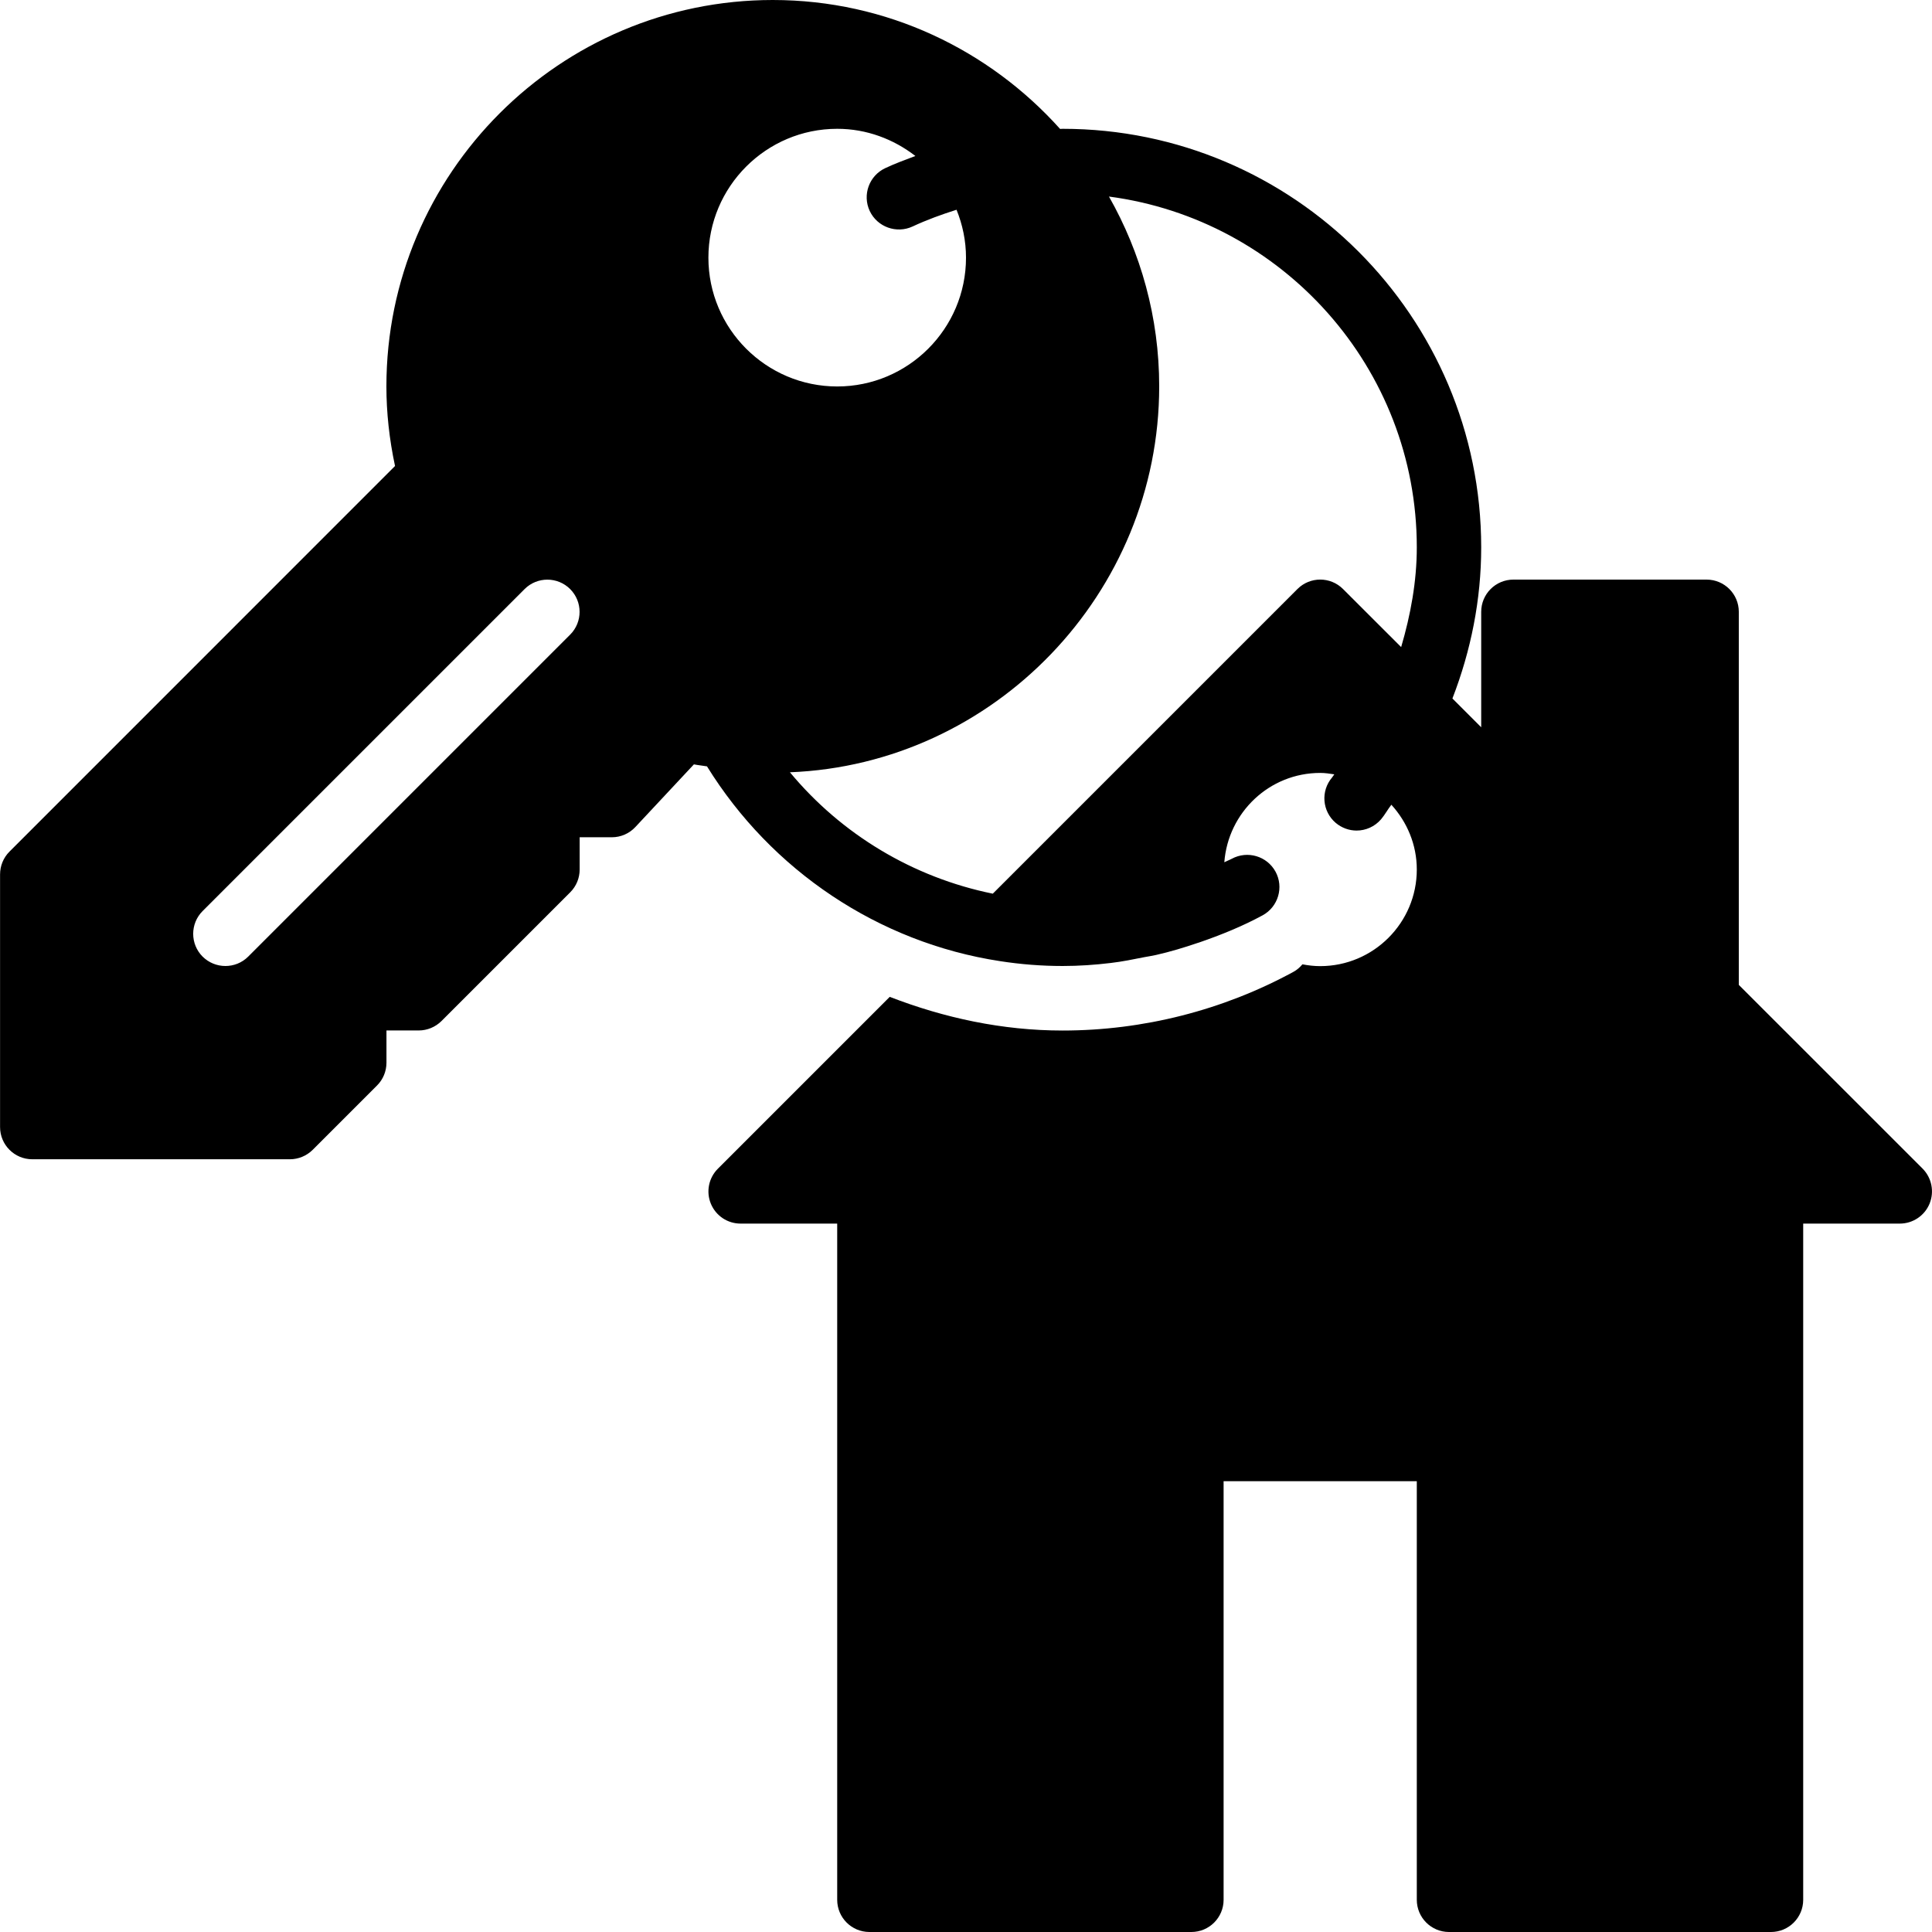 <?xml version="1.0" encoding="iso-8859-1"?>
<!-- Generator: Adobe Illustrator 19.0.0, SVG Export Plug-In . SVG Version: 6.00 Build 0)  -->
<svg version="1.1" id="Layer_1" xmlns="http://www.w3.org/2000/svg" xmlns:xlink="http://www.w3.org/1999/xlink" x="0px" y="0px"
	 viewBox="0 0 30 30" style="enable-background:new 0 0 30 30;" xml:space="preserve">
<g>
	<g>
		<path d="M29.854,18.146L27,15.293V9.5C27,9.224,26.776,9,26.5,9h-3C23.224,9,23,9.224,23,9.5v1.793l-0.447-0.447
			C22.841,10.103,23,9.31,23,8.5C23,4.916,20.084,2,16.5,2c-0.013,0-0.026,0.002-0.039,0.002C15.362,0.777,13.772,0,12,0
			C8.691,0,6,2.691,6,6c0,0.405,0.045,0.82,0.134,1.236l-5.987,5.988c-0.094,0.094-0.146,0.221-0.146,0.354v3.923
			c0,0.276,0.224,0.5,0.5,0.5h4c0.133,0,0.26-0.053,0.354-0.146l1-1c0.094-0.094,0.146-0.221,0.146-0.354v-0.5h0.5
			c0.133,0,0.26-0.053,0.354-0.146l2-2c0.094-0.094,0.146-0.221,0.146-0.354v-0.5h0.5c0.139,0,0.271-0.058,0.365-0.159l0.909-0.973
			c0.068,0.014,0.135,0.019,0.203,0.031c0.999,1.615,2.661,2.735,4.547,3.024c0.32,0.05,0.646,0.076,0.976,0.076
			c0.25,0,0.5-0.017,0.747-0.047c0.175-0.02,0.348-0.056,0.52-0.09c0.061-0.012,0.122-0.02,0.182-0.034
			c0.221-0.05,0.436-0.115,0.65-0.188c0.006-0.002,0.013-0.004,0.02-0.006c0.339-0.117,0.671-0.251,0.986-0.422
			c0.242-0.132,0.332-0.436,0.2-0.678c-0.133-0.243-0.437-0.331-0.679-0.2c-0.037,0.02-0.078,0.034-0.116,0.054
			c0.059-0.774,0.7-1.387,1.489-1.387c0.075,0,0.147,0.011,0.219,0.022c-0.013,0.015-0.021,0.033-0.034,0.048
			c-0.18,0.21-0.155,0.525,0.055,0.705c0.095,0.08,0.21,0.12,0.325,0.12c0.141,0,0.281-0.06,0.38-0.175
			c0.06-0.071,0.103-0.153,0.16-0.226C21.848,12.763,22,13.114,22,13.502c0,0.827-0.673,1.5-1.5,1.5
			c-0.095,0-0.186-0.011-0.276-0.028c-0.039,0.046-0.084,0.087-0.14,0.117c-1.094,0.596-2.333,0.911-3.584,0.911
			c-0.937,0-1.839-0.196-2.684-0.523l-2.669,2.669c-0.143,0.143-0.186,0.358-0.108,0.545S11.298,19,11.5,19H13v10.5
			c0,0.276,0.224,0.5,0.5,0.5h5c0.276,0,0.5-0.224,0.5-0.5V23h3v6.5c0,0.276,0.224,0.5,0.5,0.5h5c0.276,0,0.5-0.224,0.5-0.5V19h1.5
			c0.202,0,0.385-0.122,0.462-0.309S29.996,18.29,29.854,18.146z M8.854,9.854l-5,5C3.756,14.952,3.628,15,3.5,15
			c-0.128,0-0.256-0.049-0.354-0.146c-0.195-0.195-0.195-0.512,0-0.707l5-5c0.195-0.195,0.512-0.195,0.707,0
			S9.049,9.658,8.854,9.854z M11,4.001C11,2.898,11.897,2,13,2c0.458,0,0.876,0.161,1.214,0.422
			c-0.157,0.059-0.315,0.117-0.468,0.189c-0.25,0.117-0.358,0.415-0.241,0.665c0.118,0.25,0.417,0.356,0.665,0.241
			c0.223-0.104,0.452-0.187,0.683-0.26C14.946,3.487,15,3.737,15,4.001c0,1.103-0.897,2-2,2C11.897,6.001,11,5.104,11,4.001z
			 M21.757,10.048l-0.903-0.902c-0.195-0.195-0.512-0.195-0.707,0l-4.731,4.731c-1.239-0.252-2.35-0.921-3.15-1.885
			C15.433,11.868,18,9.217,18,5.999c0-1.071-0.286-2.076-0.78-2.947C19.912,3.407,22,5.711,22,8.499
			C22,9.029,21.904,9.547,21.757,10.048z"/>
	</g>
</g>
</svg>
